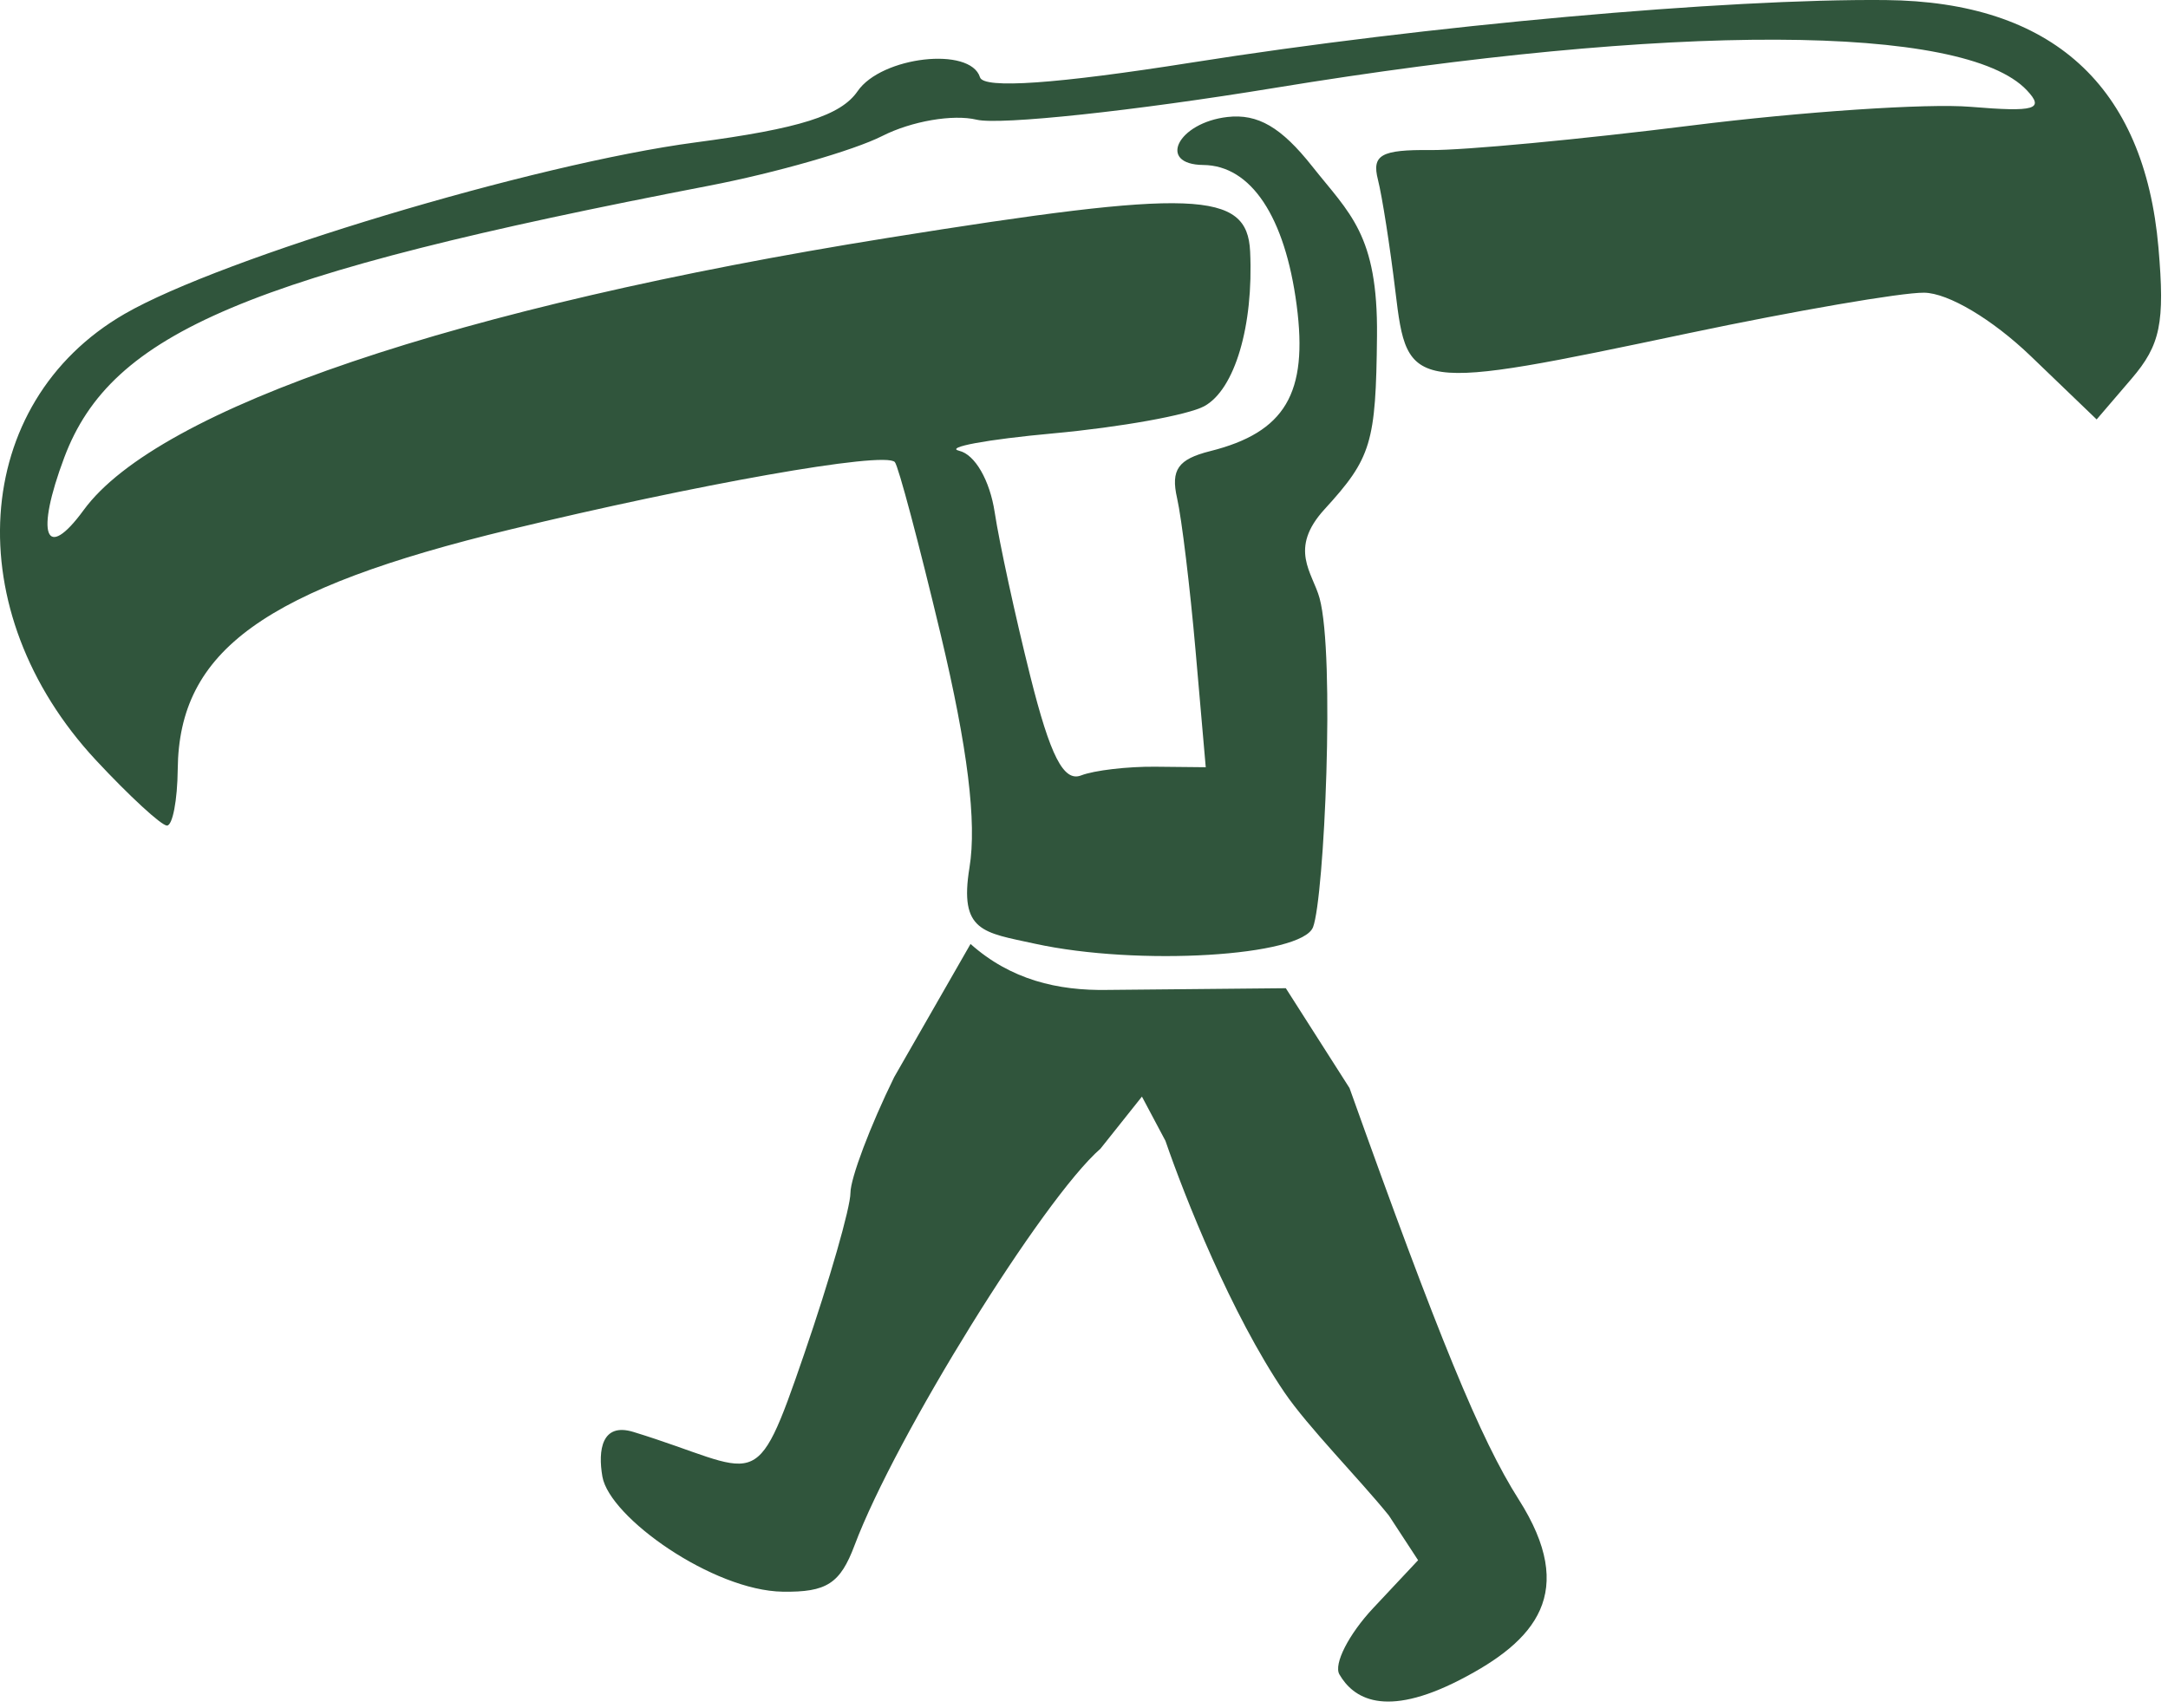 <?xml version="1.0" encoding="UTF-8" standalone="no"?><!DOCTYPE svg PUBLIC "-//W3C//DTD SVG 1.1//EN" "http://www.w3.org/Graphics/SVG/1.1/DTD/svg11.dtd"><svg width="100%" height="100%" viewBox="0 0 184 145" version="1.1" xmlns="http://www.w3.org/2000/svg" xmlns:xlink="http://www.w3.org/1999/xlink" xml:space="preserve" xmlns:serif="http://www.serif.com/" style="fill-rule:evenodd;clip-rule:evenodd;stroke-linejoin:round;stroke-miterlimit:2;"><path id="Portage-Character" serif:id="Portage Character" d="M123.931,142.59c6.417,-3.305 9.988,-7.408 4.962,-15.303c-3.23,-5.073 -6.809,-13.78 -14.358,-34.923l-5.406,-8.475l-15.116,0.145c-4.257,0.08 -8.234,-0.866 -11.643,-3.901l-6.482,11.308c-2.037,4.154 -3.706,8.574 -3.71,9.822c-0.002,1.248 -1.769,7.401 -3.924,13.673c-4.265,12.416 -3.732,9.925 -14.492,6.623c-2.694,-0.827 -3.027,1.547 -2.636,3.79c0.605,3.473 9.391,9.683 15.309,9.77c3.724,0.054 4.869,-0.685 6.09,-3.934c3.466,-9.223 15.969,-29.395 20.873,-33.674l3.518,-4.421l1.995,3.754c1.653,4.798 5.562,14.662 10.095,21.349c1.986,2.928 6.335,7.327 8.864,10.453l2.485,3.801l-3.8,4.052c-2.089,2.229 -3.385,4.767 -2.879,5.641c1.154,1.992 3.785,3.783 10.255,0.45Zm-12.491,-63.884c0.956,-2.518 1.877,-23.085 0.551,-27.935c-0.589,-2.155 -2.665,-4.162 0.427,-7.543c3.973,-4.345 4.357,-5.615 4.449,-14.713c0.087,-8.624 -2.331,-10.39 -5.488,-14.382c-2.636,-3.335 -4.627,-4.496 -7.204,-4.202c-4.216,0.483 -6,4.035 -2.047,4.075c4.042,0.04 6.932,4.381 7.92,11.895c0.985,7.487 -0.976,10.799 -7.336,12.395c-2.729,0.685 -3.361,1.581 -2.812,3.991c0.389,1.709 1.096,7.547 1.571,12.975l0.862,9.868l-4.281,-0.043c-2.355,-0.024 -5.187,0.308 -6.295,0.738c-1.485,0.577 -2.618,-1.636 -4.32,-8.442c-1.269,-5.073 -2.627,-11.328 -3.017,-13.9c-0.412,-2.711 -1.677,-4.902 -3.011,-5.214c-1.266,-0.296 2.333,-0.963 7.998,-1.481c5.665,-0.519 11.424,-1.556 12.797,-2.304c2.59,-1.411 4.195,-6.821 3.896,-13.135c-0.244,-5.165 -4.692,-5.331 -30.765,-1.153c-36.466,5.844 -61.919,14.461 -68.231,23.1c-3.258,4.458 -4.12,2.113 -1.645,-4.469c4.002,-10.64 15.565,-15.513 54.72,-23.062c5.66,-1.091 12.278,-2.992 14.707,-4.224c2.477,-1.256 5.992,-1.863 8.005,-1.38c1.973,0.473 13.354,-0.742 25.29,-2.699c33.717,-5.53 58.521,-5.451 63.842,0.203c1.524,1.62 0.709,1.858 -4.79,1.402c-3.645,-0.303 -14.298,0.411 -23.673,1.587c-9.375,1.175 -19.345,2.114 -22.155,2.085c-4.19,-0.042 -4.992,0.41 -4.458,2.511c0.358,1.41 1.027,5.689 1.486,9.509c1.018,8.48 1.236,8.511 24.868,3.53c9.076,-1.912 18.074,-3.462 19.995,-3.442c2.048,0.021 5.799,2.252 9.071,5.397l5.579,5.362l2.956,-3.45c2.459,-2.87 2.844,-4.741 2.29,-11.126c-1.195,-13.765 -9.036,-20.887 -23.149,-21.025c-13.533,-0.132 -39.067,2.167 -58.878,5.302c-11.517,1.822 -17.684,2.252 -17.991,1.255c-0.813,-2.632 -8.358,-1.776 -10.387,1.179c-1.424,2.073 -4.911,3.175 -13.783,4.352c-13.665,1.814 -40.165,9.779 -48.433,14.557c-13.065,7.552 -14.193,25.251 -2.415,37.895c2.832,3.041 5.54,5.533 6.015,5.538c0.476,0.005 0.887,-2.145 0.914,-4.778c0.102,-10.092 7.334,-15.306 28.248,-20.363c15.579,-3.767 31.716,-6.672 32.612,-5.718c0.295,0.313 2.049,6.913 3.899,14.666c2.284,9.572 3.067,15.913 2.438,19.754c-0.894,5.461 1.174,5.508 5.532,6.463c8.789,1.925 22.687,1.072 23.626,-1.401l0,0Z" style="fill:#30553c;fill-rule:nonzero;"/></svg>